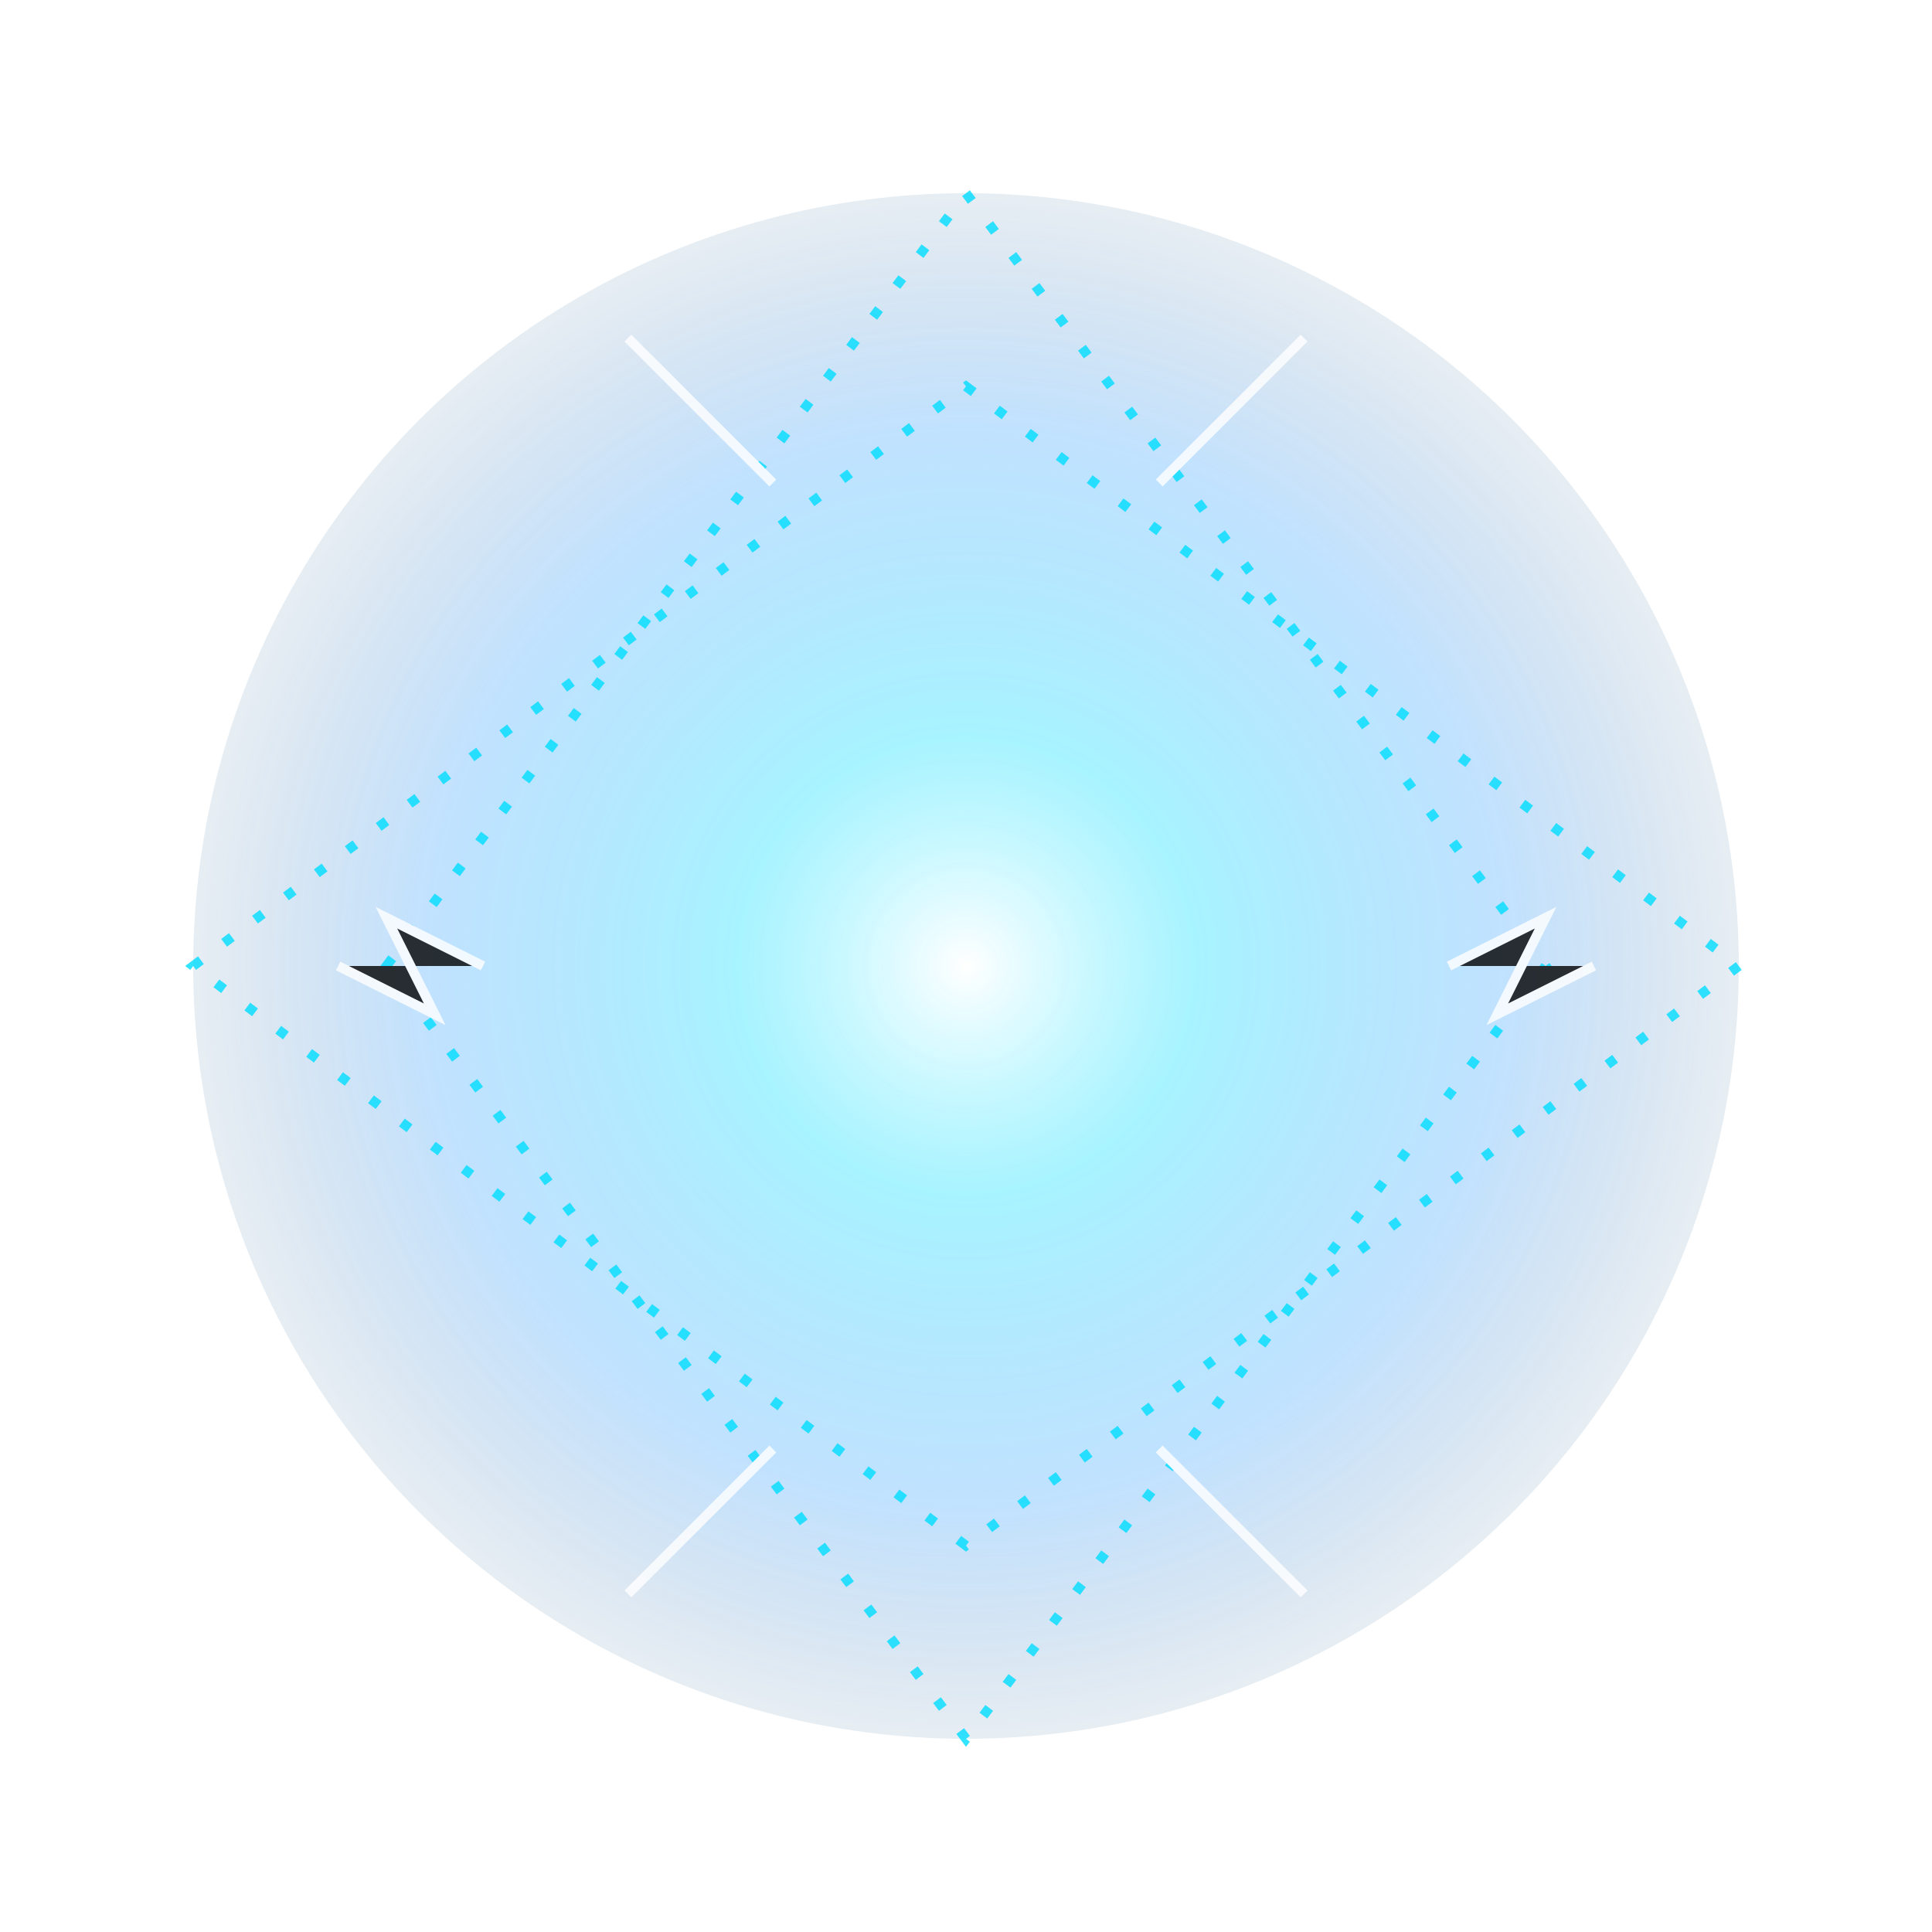 <svg width="200" height="200" viewBox="0 0 200 200" xmlns="http://www.w3.org/2000/svg">
  <defs>
    <filter id="energyGlow" x="-50%" y="-50%" width="200%" height="200%">
      <feGaussianBlur stdDeviation="3" result="blur" />
      <feComposite in="SourceGraphic" in2="blur" operator="over" />
    </filter>
    <radialGradient id="energyGradient" cx="50%" cy="50%" r="50%" fx="50%" fy="50%">
      <stop offset="0%" stop-color="#ffffff" stop-opacity="0.9" />
      <stop offset="30%" stop-color="#00ddff" stop-opacity="0.7" />
      <stop offset="70%" stop-color="#0088ff" stop-opacity="0.5" />
      <stop offset="100%" stop-color="#004488" stop-opacity="0.2" />
    </radialGradient>
  </defs>
  
  <!-- Main energy circle -->
  <circle cx="100" cy="100" r="80" fill="url(#energyGradient)" opacity="0.7" filter="url(#energyGlow)" />
  
  <!-- Lightning arcs -->
  <g filter="url(#energyGlow)" opacity="0.8">
    <!-- Arc 1 -->
    <path d="M100,20 Q130,60 160,100 Q130,140 100,180 Q70,140 40,100 Q70,60 100,20" 
          fill="none" stroke="#00ddff" stroke-width="1" stroke-dasharray="1 3" />
    
    <!-- Arc 2 (rotated) -->
    <path d="M180,100 Q140,130 100,160 Q60,130 20,100 Q60,70 100,40 Q140,70 180,100" 
          fill="none" stroke="#00ddff" stroke-width="1" stroke-dasharray="1 3" />
          
    <!-- Random energy sparks -->
    <path d="M120,50 L130,40 L125,45 L135,35" stroke="#ffffff" stroke-width="1" />
    <path d="M150,100 L160,95 L155,105 L165,100" stroke="#ffffff" stroke-width="1" />
    <path d="M120,150 L130,160 L125,155 L135,165" stroke="#ffffff" stroke-width="1" />
    <path d="M50,100 L40,95 L45,105 L35,100" stroke="#ffffff" stroke-width="1" />
    <path d="M80,50 L70,40 L75,45 L65,35" stroke="#ffffff" stroke-width="1" />
    <path d="M80,150 L70,160 L75,155 L65,165" stroke="#ffffff" stroke-width="1" />
  </g>
</svg>